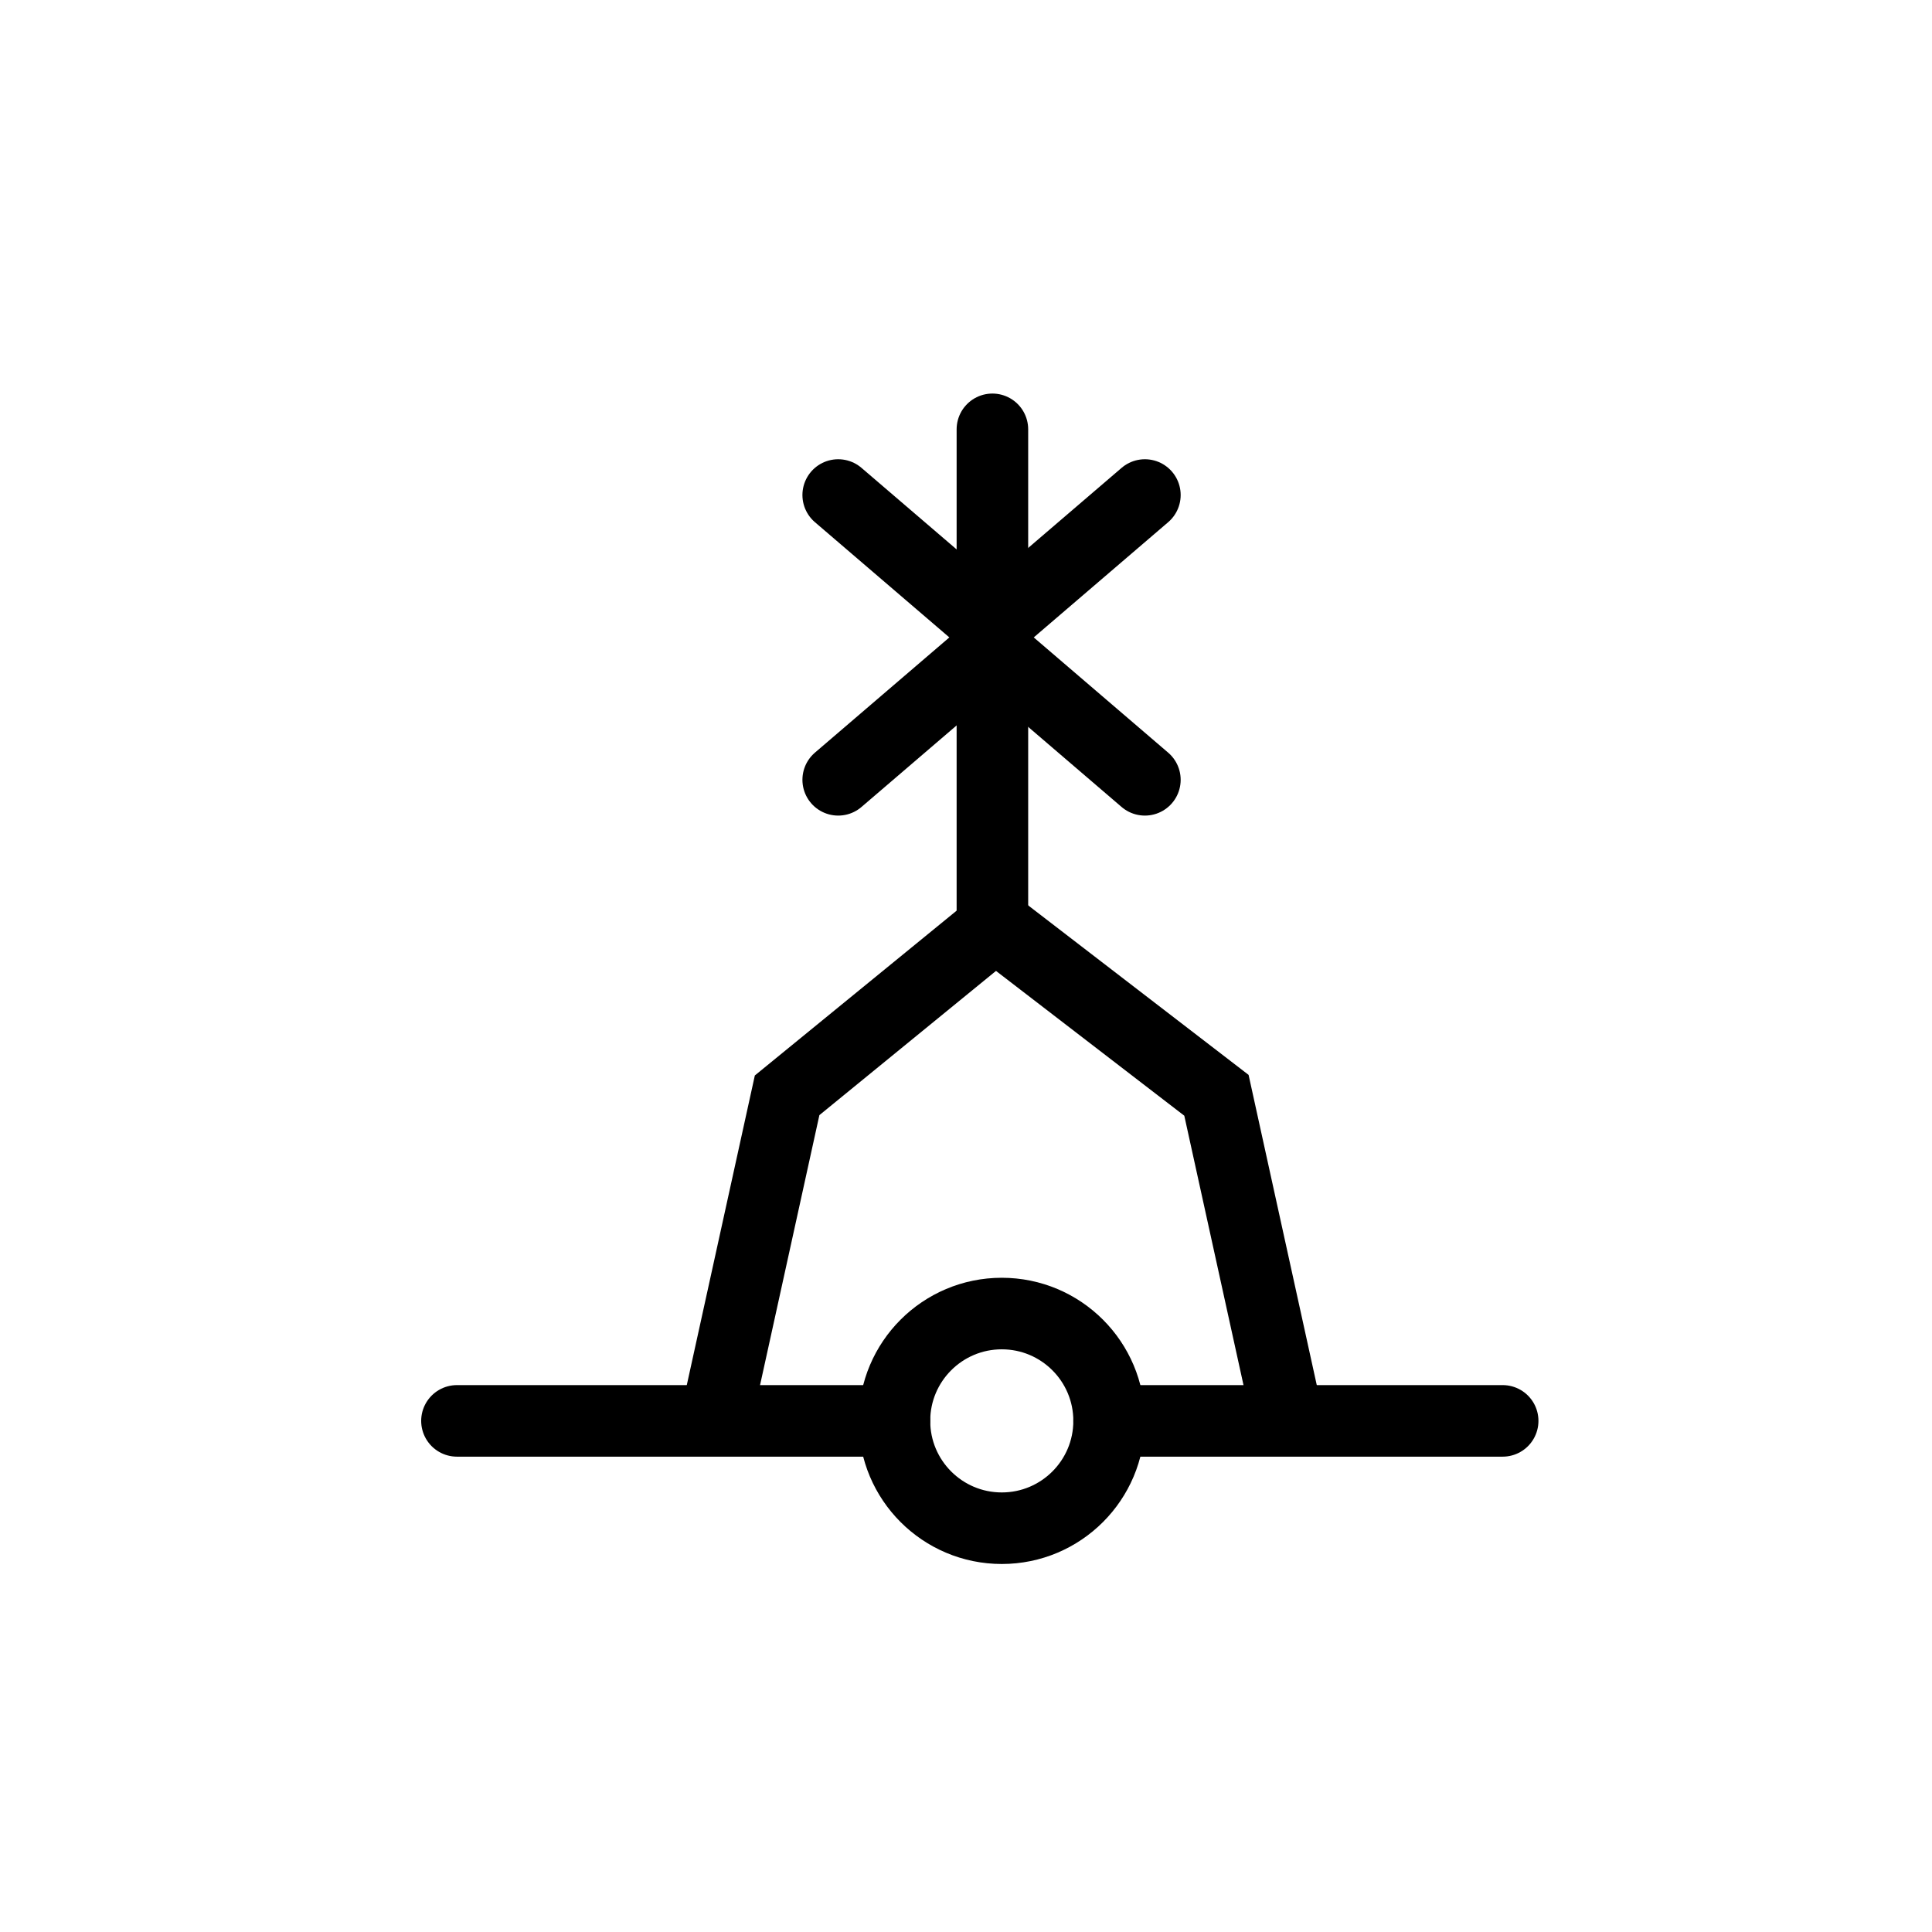 <svg width="27" height="27" viewBox="0 0 27 27" fill="none" xmlns="http://www.w3.org/2000/svg">
<path d="M13.869 6L13.869 13" stroke="black" stroke-linecap="round"/>
<path d="M11.714 6.918L13.857 8.755L16 6.918" stroke="black" stroke-linecap="round"/>
<path d="M16 10.898L13.857 9.061L11.714 10.898" stroke="black" stroke-linecap="round"/>
<path d="M14 12.857L11 15.307L10 19.857" stroke="black"/>
<path d="M14 13L17 15.307L18 19.857" stroke="black"/>
<path d="M6.386 19.857L12.5 19.857M21 19.857L15.5 19.857" stroke="black" stroke-linecap="round" stroke-linejoin="round"/>
<circle cx="14" cy="19.857" r="1.5" stroke="black"/>
</svg>
